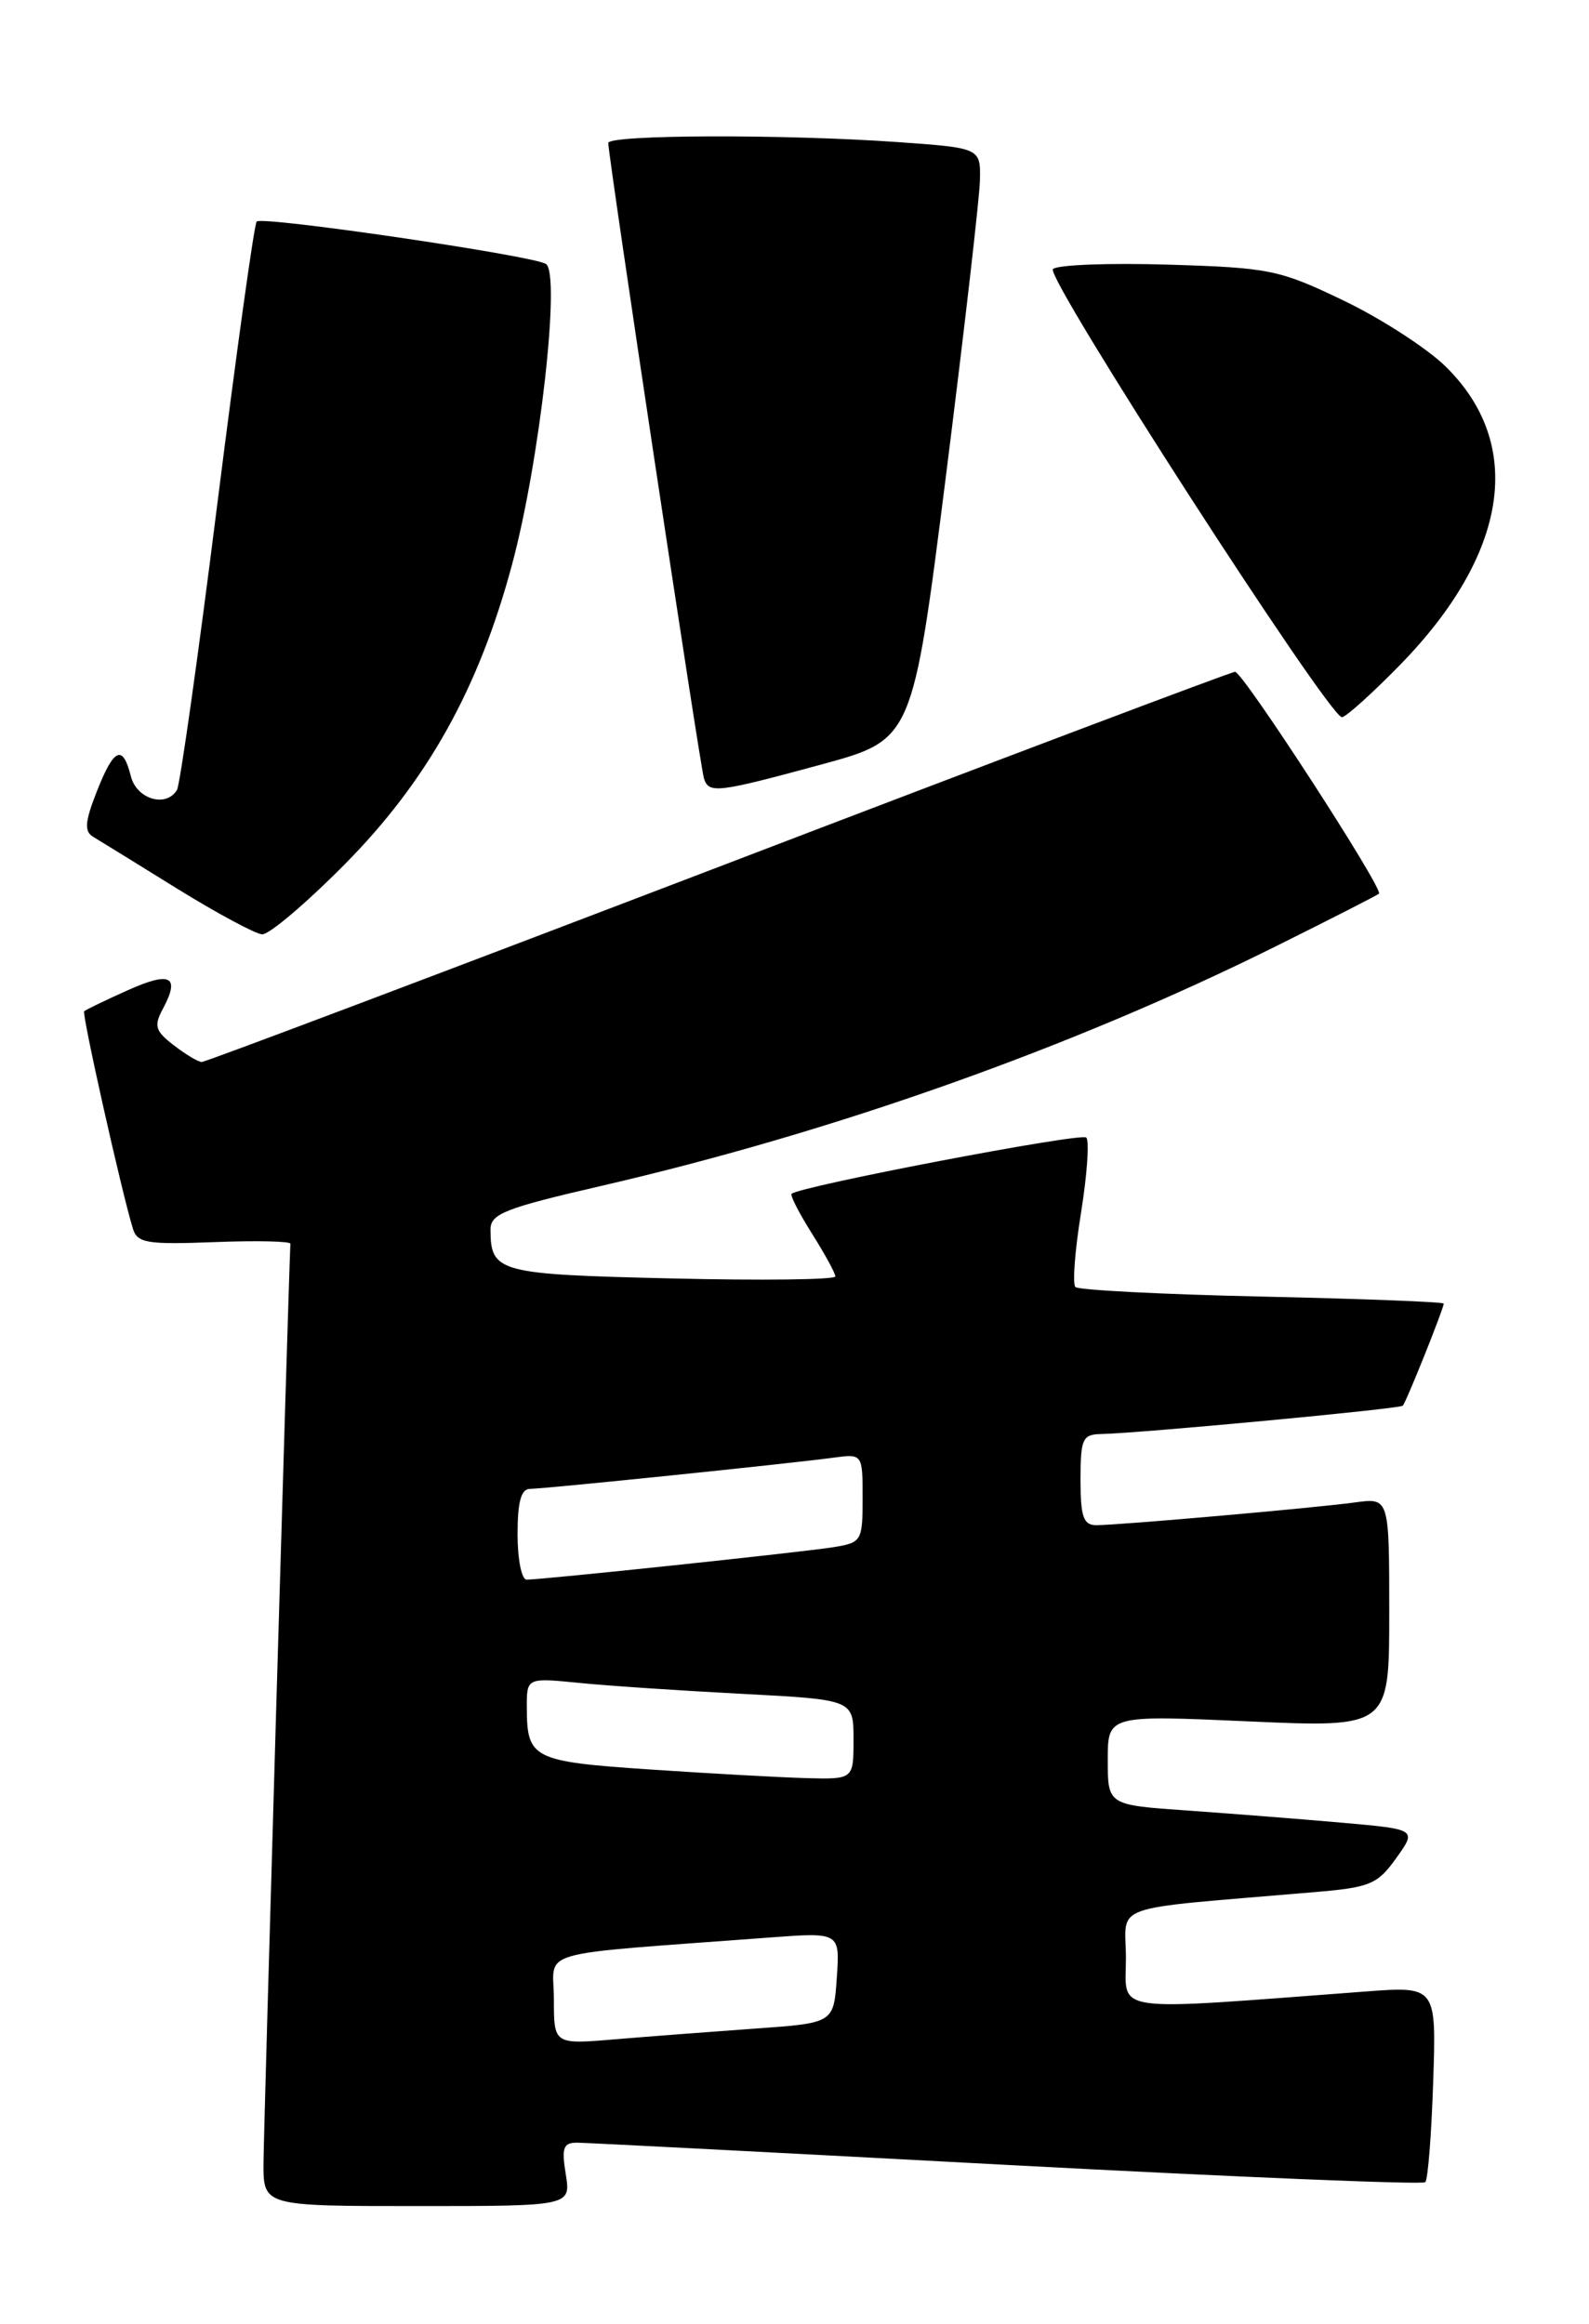 <?xml version="1.0" encoding="UTF-8" standalone="no"?>
<!DOCTYPE svg PUBLIC "-//W3C//DTD SVG 1.1//EN" "http://www.w3.org/Graphics/SVG/1.1/DTD/svg11.dtd" >
<svg xmlns="http://www.w3.org/2000/svg" xmlns:xlink="http://www.w3.org/1999/xlink" version="1.1" viewBox="0 0 175 256">
 <g >
 <path fill="currentColor"
d=" M 62.31 239.50 C 61.83 236.54 62.03 236.00 63.62 236.02 C 64.65 236.03 85.96 237.13 110.97 238.47 C 135.98 239.80 156.68 240.66 156.97 240.37 C 157.26 240.08 157.65 235.10 157.84 229.31 C 158.19 218.78 158.19 218.78 150.34 219.37 C 121.83 221.51 124.00 221.81 124.00 215.71 C 124.00 209.56 121.60 210.40 144.76 208.42 C 150.91 207.90 151.71 207.56 153.77 204.67 C 156.04 201.50 156.04 201.50 147.77 200.77 C 143.22 200.37 135.56 199.77 130.75 199.43 C 122.00 198.82 122.00 198.82 122.00 193.87 C 122.00 188.92 122.00 188.92 137.50 189.61 C 153.00 190.30 153.00 190.30 153.00 177.64 C 153.00 164.98 153.00 164.98 149.25 165.49 C 144.84 166.10 123.28 167.99 120.75 168.00 C 119.32 168.00 119.00 167.10 119.00 163.00 C 119.00 158.49 119.22 158.00 121.25 157.96 C 125.36 157.89 154.14 155.19 154.49 154.84 C 154.86 154.47 159.00 144.14 159.00 143.59 C 159.00 143.41 150.01 143.06 139.02 142.82 C 128.03 142.58 118.77 142.10 118.44 141.77 C 118.10 141.44 118.38 137.74 119.06 133.56 C 119.73 129.37 119.99 125.66 119.63 125.30 C 119.07 124.74 88.05 130.67 87.18 131.50 C 87.00 131.67 88.01 133.64 89.43 135.89 C 90.84 138.13 92.00 140.25 92.00 140.60 C 92.00 140.96 83.87 141.06 73.93 140.82 C 54.84 140.37 54.05 140.16 54.02 135.47 C 54.00 133.70 55.53 133.10 66.25 130.62 C 91.87 124.70 118.11 115.38 140.50 104.24 C 146.55 101.23 151.67 98.62 151.87 98.44 C 152.40 97.94 136.88 74.00 136.02 74.00 C 135.62 74.00 110.01 83.67 79.12 95.50 C 48.22 107.32 22.61 116.99 22.22 116.98 C 21.82 116.97 20.43 116.14 19.13 115.13 C 17.09 113.56 16.92 113.01 17.95 111.10 C 19.86 107.52 18.78 106.96 14.04 109.09 C 11.58 110.19 9.44 111.23 9.27 111.39 C 9.00 111.67 13.34 131.08 14.63 135.32 C 15.12 136.93 16.16 137.10 23.59 136.82 C 28.22 136.64 31.99 136.72 31.98 137.00 C 31.72 142.95 29.03 234.90 29.02 238.25 C 29.00 243.00 29.00 243.00 45.94 243.00 C 62.87 243.00 62.87 243.00 62.31 239.50 Z  M 37.92 95.25 C 47.05 86.04 52.74 75.85 56.41 62.12 C 59.46 50.74 61.77 30.10 60.12 29.07 C 58.61 28.14 28.89 23.78 28.27 24.40 C 28.00 24.66 26.06 38.64 23.94 55.46 C 21.83 72.28 19.82 86.48 19.49 87.02 C 18.27 89.00 15.05 88.03 14.41 85.50 C 13.52 81.94 12.54 82.39 10.65 87.21 C 9.35 90.51 9.27 91.58 10.25 92.17 C 10.94 92.58 15.10 95.15 19.50 97.88 C 23.90 100.60 28.12 102.87 28.87 102.92 C 29.63 102.96 33.70 99.51 37.92 95.25 Z  M 90.50 84.20 C 100.50 81.47 100.50 81.47 104.17 52.49 C 106.18 36.54 107.87 21.88 107.92 19.90 C 108.00 16.30 108.00 16.30 98.85 15.65 C 86.41 14.77 67.00 14.83 66.99 15.75 C 66.98 17.14 77.11 84.49 77.53 85.75 C 78.08 87.44 78.97 87.33 90.50 84.20 Z  M 154.18 73.25 C 166.12 61.02 167.97 48.98 159.22 40.38 C 157.17 38.37 152.12 35.10 148.00 33.12 C 140.91 29.71 139.84 29.49 128.66 29.15 C 122.14 28.95 116.43 29.17 115.96 29.64 C 115.09 30.51 146.36 79.00 147.79 79.00 C 148.21 79.00 151.09 76.41 154.18 73.25 Z  M 61.00 220.21 C 61.00 214.62 58.25 215.41 84.75 213.42 C 92.50 212.84 92.50 212.84 92.16 217.84 C 91.82 222.84 91.82 222.84 83.16 223.45 C 78.40 223.79 71.46 224.32 67.75 224.63 C 61.00 225.20 61.00 225.20 61.00 220.21 Z  M 71.59 194.91 C 58.68 194.04 58.04 193.72 58.02 188.15 C 58.00 184.80 58.00 184.80 63.75 185.37 C 66.91 185.69 75.01 186.23 81.75 186.58 C 94.00 187.22 94.00 187.22 94.00 191.61 C 94.00 196.00 94.00 196.00 88.75 195.86 C 85.86 195.78 78.14 195.35 71.59 194.91 Z  M 57.00 169.00 C 57.00 165.43 57.39 164.00 58.37 164.00 C 59.93 164.00 86.82 161.23 91.75 160.57 C 95.00 160.13 95.00 160.13 95.00 165.02 C 95.00 169.76 94.90 169.92 91.75 170.43 C 88.37 170.97 59.74 174.00 57.99 174.00 C 57.45 174.00 57.00 171.75 57.00 169.00 Z "/>
</g>
</svg>